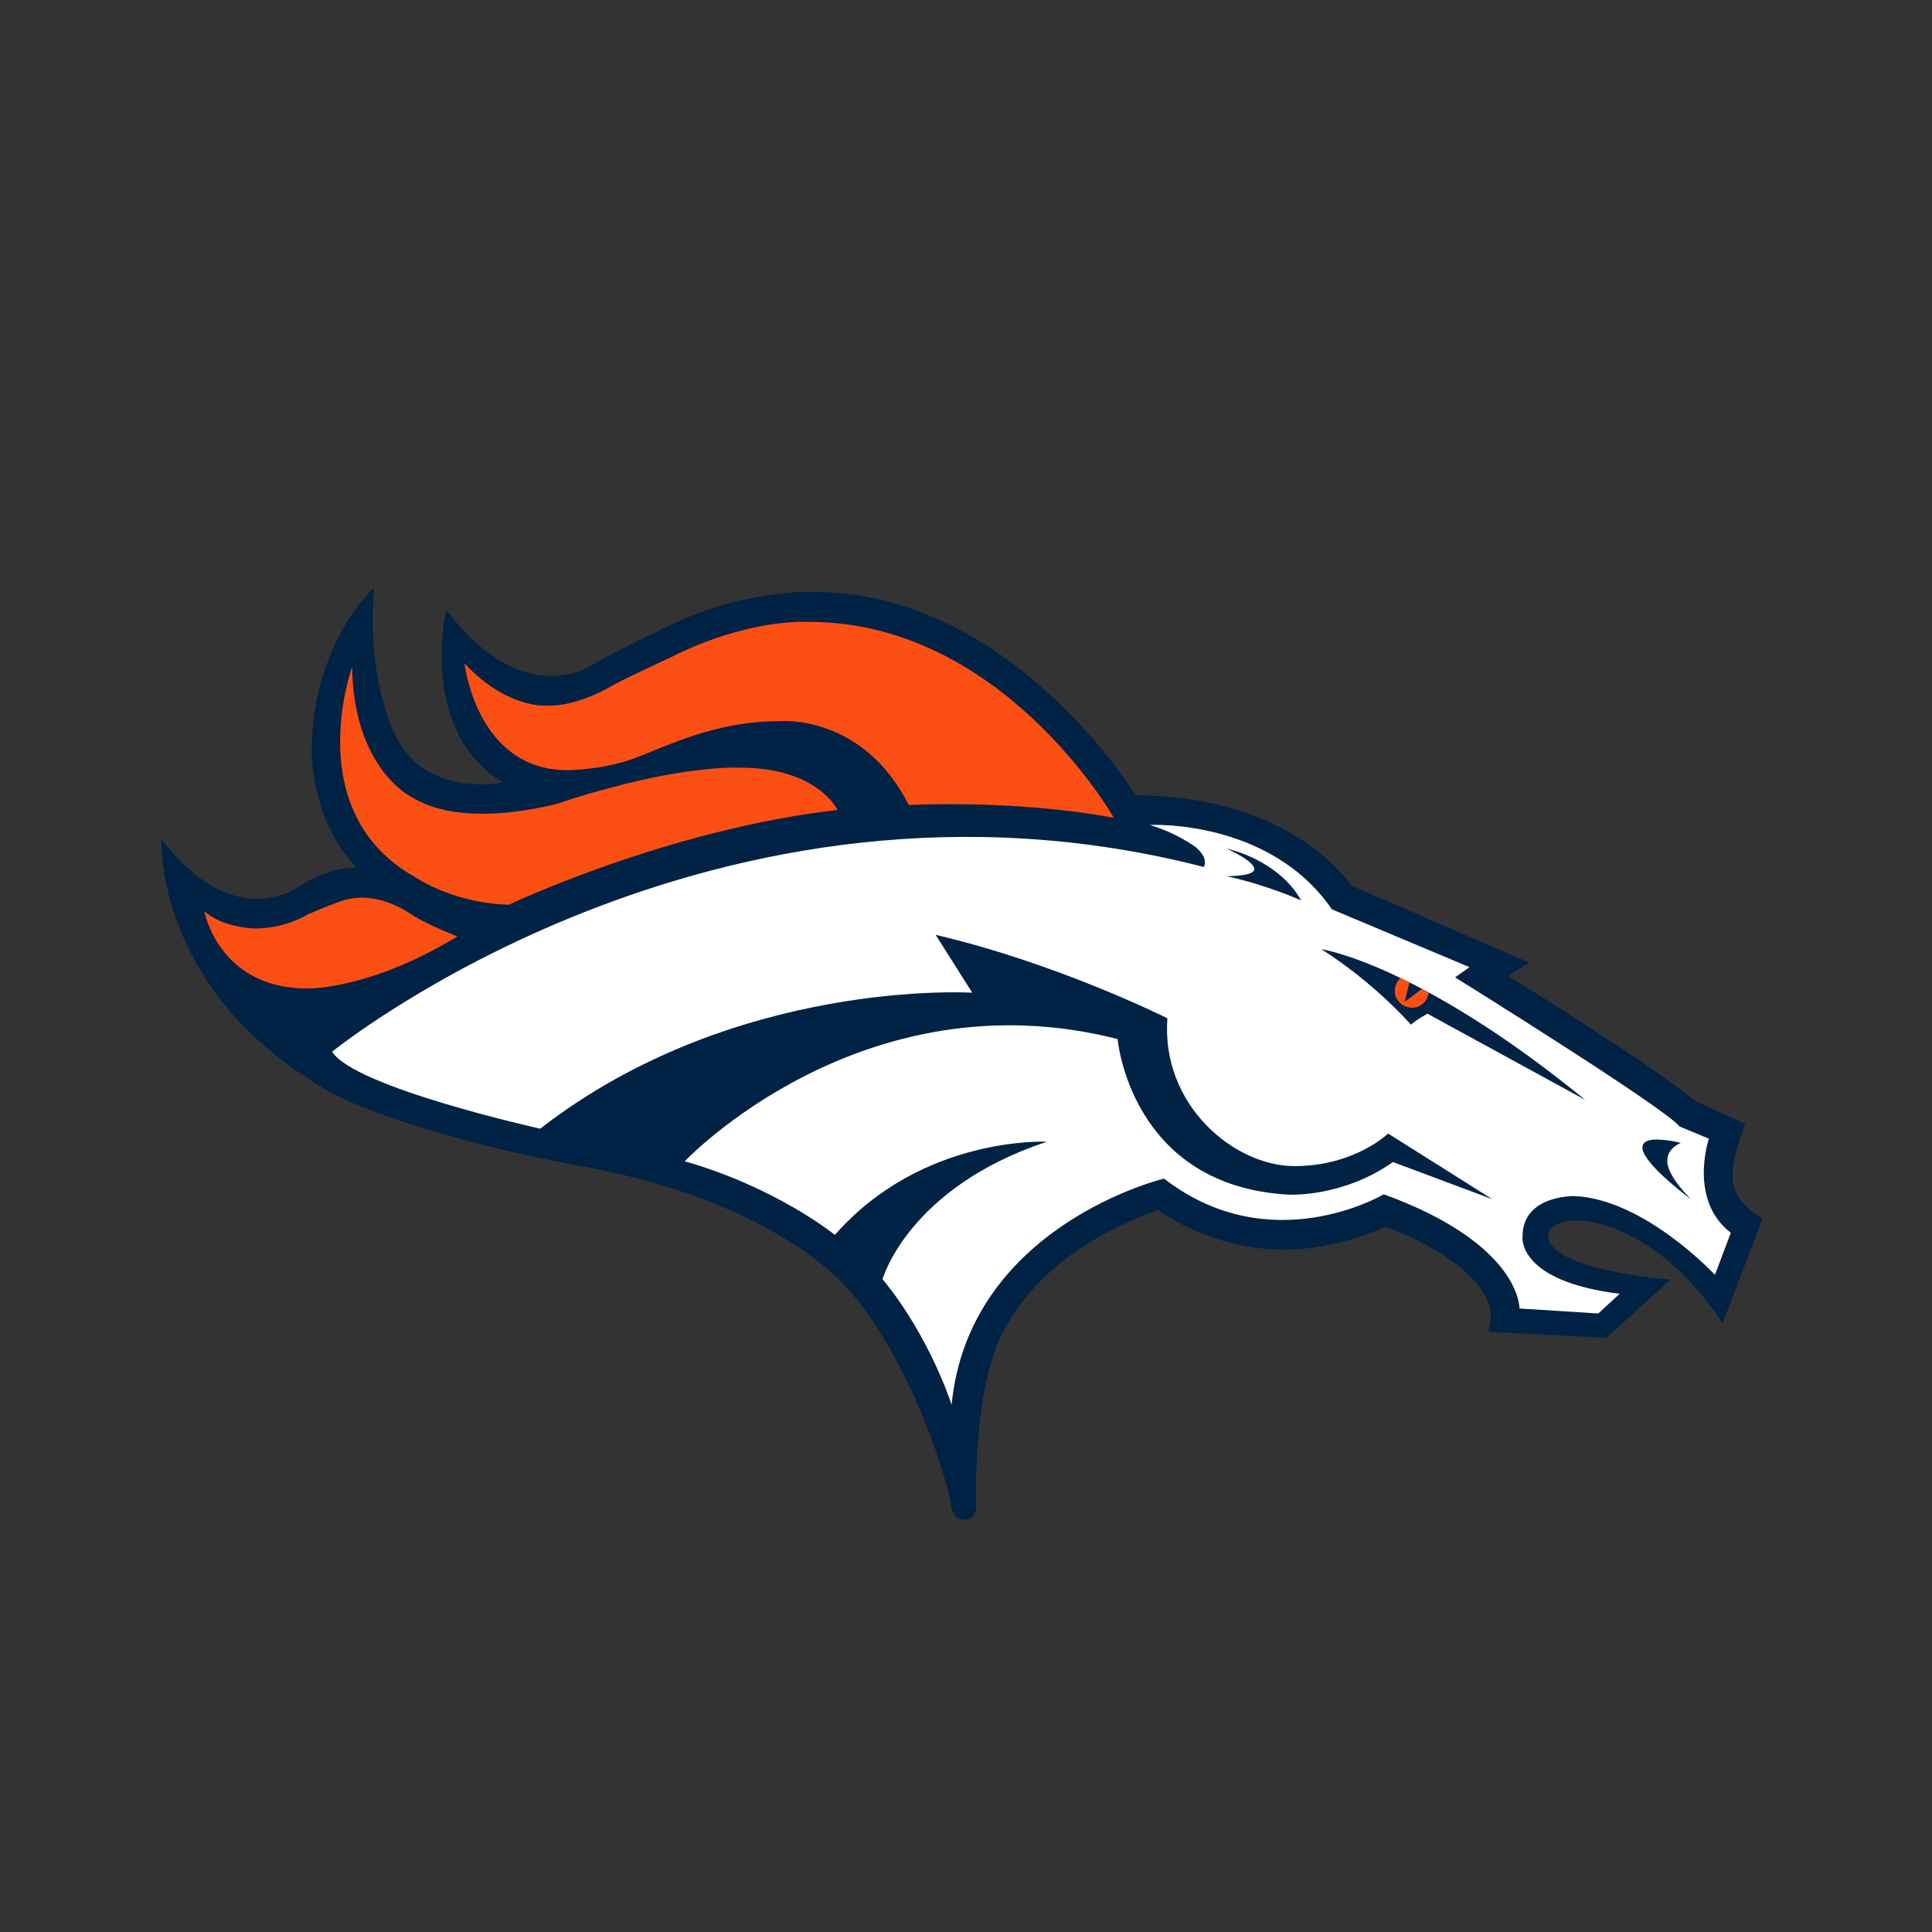 <?xml version="1.0" encoding="UTF-8" standalone="no"?>
<svg
   xmlns:dc="http://purl.org/dc/elements/1.1/"
   xmlns:cc="http://creativecommons.org/ns#"
   xmlns:rdf="http://www.w3.org/1999/02/22-rdf-syntax-ns#"
   xmlns:svg="http://www.w3.org/2000/svg"
   xmlns="http://www.w3.org/2000/svg"
   xmlns:sodipodi="http://sodipodi.sourceforge.net/DTD/sodipodi-0.dtd"
   xmlns:inkscape="http://www.inkscape.org/namespaces/inkscape"
   width="512"
   height="512"
   viewBox="0 0 512 512"
   version="1.1"
   id="svg18"
   sodipodi:docname="denver-broncos.svg"
   inkscape:version="0.92.5 (2060ec1f9f, 2020-04-08)">
  <rect x="0" y="0" width="512" height="512" fill="#333333" stroke="none"/>
  <defs
     id="defs22" />
  <sodipodi:namedview
     pagecolor="#ffffff"
     bordercolor="#666666"
     borderopacity="1"
     objecttolerance="10"
     gridtolerance="10"
     guidetolerance="10"
     inkscape:pageopacity="0"
     inkscape:pageshadow="2"
     inkscape:window-width="640"
     inkscape:window-height="480"
     id="namedview20"
     showgrid="false"
     inkscape:zoom="0.4609375"
     inkscape:cx="256"
     inkscape:cy="256"
     inkscape:window-x="0"
     inkscape:window-y="0"
     inkscape:window-maximized="0"
     inkscape:current-layer="svg18" />
  <title
     id="title2">denver-broncos</title>
  <g
     id="g16"
     transform="translate(0,24)"
     style="fill:none;fill-rule:evenodd">
    <path
       d="m 42.794,198.275 c 0,0 -2.227,41.564 46.295,67.99 0,0 19.53,10.41 65.51,18.87 40.39,7.437 62.07,23.156 70.68,33.034 11,12.63 21.8,35.51 26.65,55.58 0,0 0,5.21 3.74,4.98 0,0 3.27,0.23 3.04,-4.45 0,0 -1.17,-31.57 7.942,-46.76 6.98,-12.49 19.504,-23.28 40.22,-30.87 0,0 13.796,10.52 33.44,10.52 14.26,0 26.89,-6.087 26.89,-6.087 0,0 25.015,8.652 27.825,22.21 0,0 0.235,3.28 -0.7,5.614 l 31.33,1.64 17.07,-15.435 c 0,0 -31.8,-2.34 -32.5,-11.46 0,0 -0.496,-4.23 8.09,-4.23 0,0 19.785,-0.33 38.21,27.22 l 10.55,-27.715 c 0,0 -8.094,-4.044 -7.93,-11.474 0,0 -0.164,-4.54 3.392,-13.614 l -13.12,-5.96 c 0,0 -7.11,-6.67 -49.69,-33.23 l 5.52,-3.55 -47.118,-20.393 c 0,0 -15.085,-23.778 -57.17,-23.94 0,0 -32.852,-53.897 -85.274,-53.897 0,0 -19.35,-1.15 -41.486,10.5 0,0 -8.858,4.046 -17.437,8.913 0,0 -17.98,12.46 -38.53,-14.71 0,0 -7.488,32.087 15.033,45.81 0,0 -21.534,4.537 -29.13,-13.935 0,0 -6.946,-14.106 -5.03,-37.72 0,0 -16.506,14.922 -16.506,43.563 0,0 -0.165,18.257 11.97,30.72 0,0 -6.12,-0.93 -15.855,5.195 -0.006,0 -17.005,12.3 -35.935,-12.945"
       id="path4"
       inkscape:connector-curvature="0"
       style="fill:#002244" />
    <path
       d="m 123.1,151.807 c 0,0 3.16,28.298 27.247,28.298 0,0 9.467,0 18.116,-3.278 8.653,-3.278 21.28,-9.715 38.114,-9.715 0,0 21.975,-2.095 34.252,22.228 0,0 28.06,-1.532 54.36,3.39 0,0 -29.93,-52.734 -81.95,-51.918 0,0 -15.21,-0.816 -35.44,9.35 l -8.19,3.857 c -5.958,2.81 -8.3,4.2 -8.3,4.2 0,0 -8.42,5.04 -16.477,4.79 0,0 -10.525,0.83 -21.756,-11.22 z m -29.79,0.945 c 0,0 -13.938,38.438 16.574,55.62 5.682,3.697 14.75,7.123 24.992,7.384 0,0 41.7,-19.87 87.084,-25.122 0,0 -5.248,-11.193 -25.772,-11.193 0,0 -12.54,-0.73 -35.276,5.56 0,0 -6.16,1.56 -13.39,4.04 -10.328,2.53 -27.558,5.08 -38.68,-1.95 0,0 -15.143,-7.51 -15.532,-34.32 z m -39.186,64.696 c 0,0 3.777,20.52 27.34,20.52 0,0 16.487,0.393 39.742,-13.797 0,0 -8.027,-3.12 -12.102,-5.77 0,0 -8.55,-6.46 -17.617,-3.94 0,0 -1.564,0.3 -9.85,3.82 0,0 -5.814,3.78 -14.102,3.78 -0.002,0 -8.42,-0.13 -13.41,-4.6 z"
       id="path6"
       inkscape:connector-curvature="0"
       style="fill:#fb4f14" />
    <path
       d="m 181.464,283.744 c 0,0 46.94,-49.65 114.713,-32.387 0,0 3.35,38.87 45.23,41.235 0,0 14.26,0.857 27.74,-8.636 l 26.33,9.84 L 367.86,276.4 c 0,0 -8.843,8.63 -24.822,8.63 -15.977,0 -35.383,-16.194 -33.67,-39.174 0,0 -29.032,-14.555 -61.417,-22.115 l 9.71,15.34 c 0,0 -62.92,-3.99 -114.5,36.03 0,0 -49.22,-10.91 -55.14,-20.4 0,0 101.32,-82.36 231.01,-48.95 0,0 1.52,-2.22 -2.25,-5.33 0,0 -4.86,-3.65 -12.09,-5.81 0,0 31.73,-1.69 48.28,22.36 l 36.47,15.33 -3.827,2.7 c 0,0 55.747,34.66 59.478,39.51 l 7.78,3.25 c 0,0 -5.53,16.2 5.815,24.93 l -4.21,11.15 c 0,0 -18.645,-20.08 -37.245,-20.88 0,0 -13.746,-0.32 -13.746,10.71 0,0 -1.647,11.78 25.733,15.187 l -5.66,5.22 -20.88,-1.327 c 0,0 0.48,-16.997 -35.96,-30.264 0,0 -29.91,17.79 -58.243,-4.16 0,0 -51.63,12.404 -56.296,59.934 0,0 -5.677,-17.96 -18.3,-33.285 0,0 6.8,-24.243 43.555,-36.42 0,0 -33,-1.69 -56.187,24.69 0,-0.002 -15.37,-12.516 -39.776,-19.5"
       id="path8"
       inkscape:connector-curvature="0"
       style="fill:#ffffff" />
    <path
       d="m 350.16,227.532 c 0,0 25.726,3.836 69.952,39.956 l -41.806,-22.836 c 0,0 -2.7,1.383 -4.397,2.888 0,0.002 -9.46,-10.927 -23.75,-20.008"
       id="path10"
       inkscape:connector-curvature="0"
       style="fill:#002244" />
    <path
       d="m 371.128,235.187 c 0,0 -2.15,1.778 -1.285,4.883 0,0 1.055,2.928 4.372,2.994 0,0 3.75,0.05 4.407,-4.045 l -1.775,-0.96 -4.62,3.45 1.296,-5.17 -2.395,-1.17"
       id="path12"
       inkscape:connector-curvature="0"
       style="fill:#fb4f14" />
    <path
       d="m 445.427,278.887 c 0,0 -3.547,1.318 -3.547,4.5 0,0 -0.857,3.31 6.278,10.443 0,0 -10.6,-7.754 -12.587,-12.422 0,0 -1.82,-3.423 3.34,-3.423 0,0 3.14,0 6.52,0.902 z M 325,208.183 c 0,0 6.537,0.094 7.292,-1.506 0,0 1.6,-1.667 -7.198,-5.78 0,0 13.57,2.77 19.727,13.73 0,0 -8.79,-4.022 -19.82,-6.444 z"
       id="path14"
       inkscape:connector-curvature="0"
       style="fill:#002244" />
  </g>
</svg>
